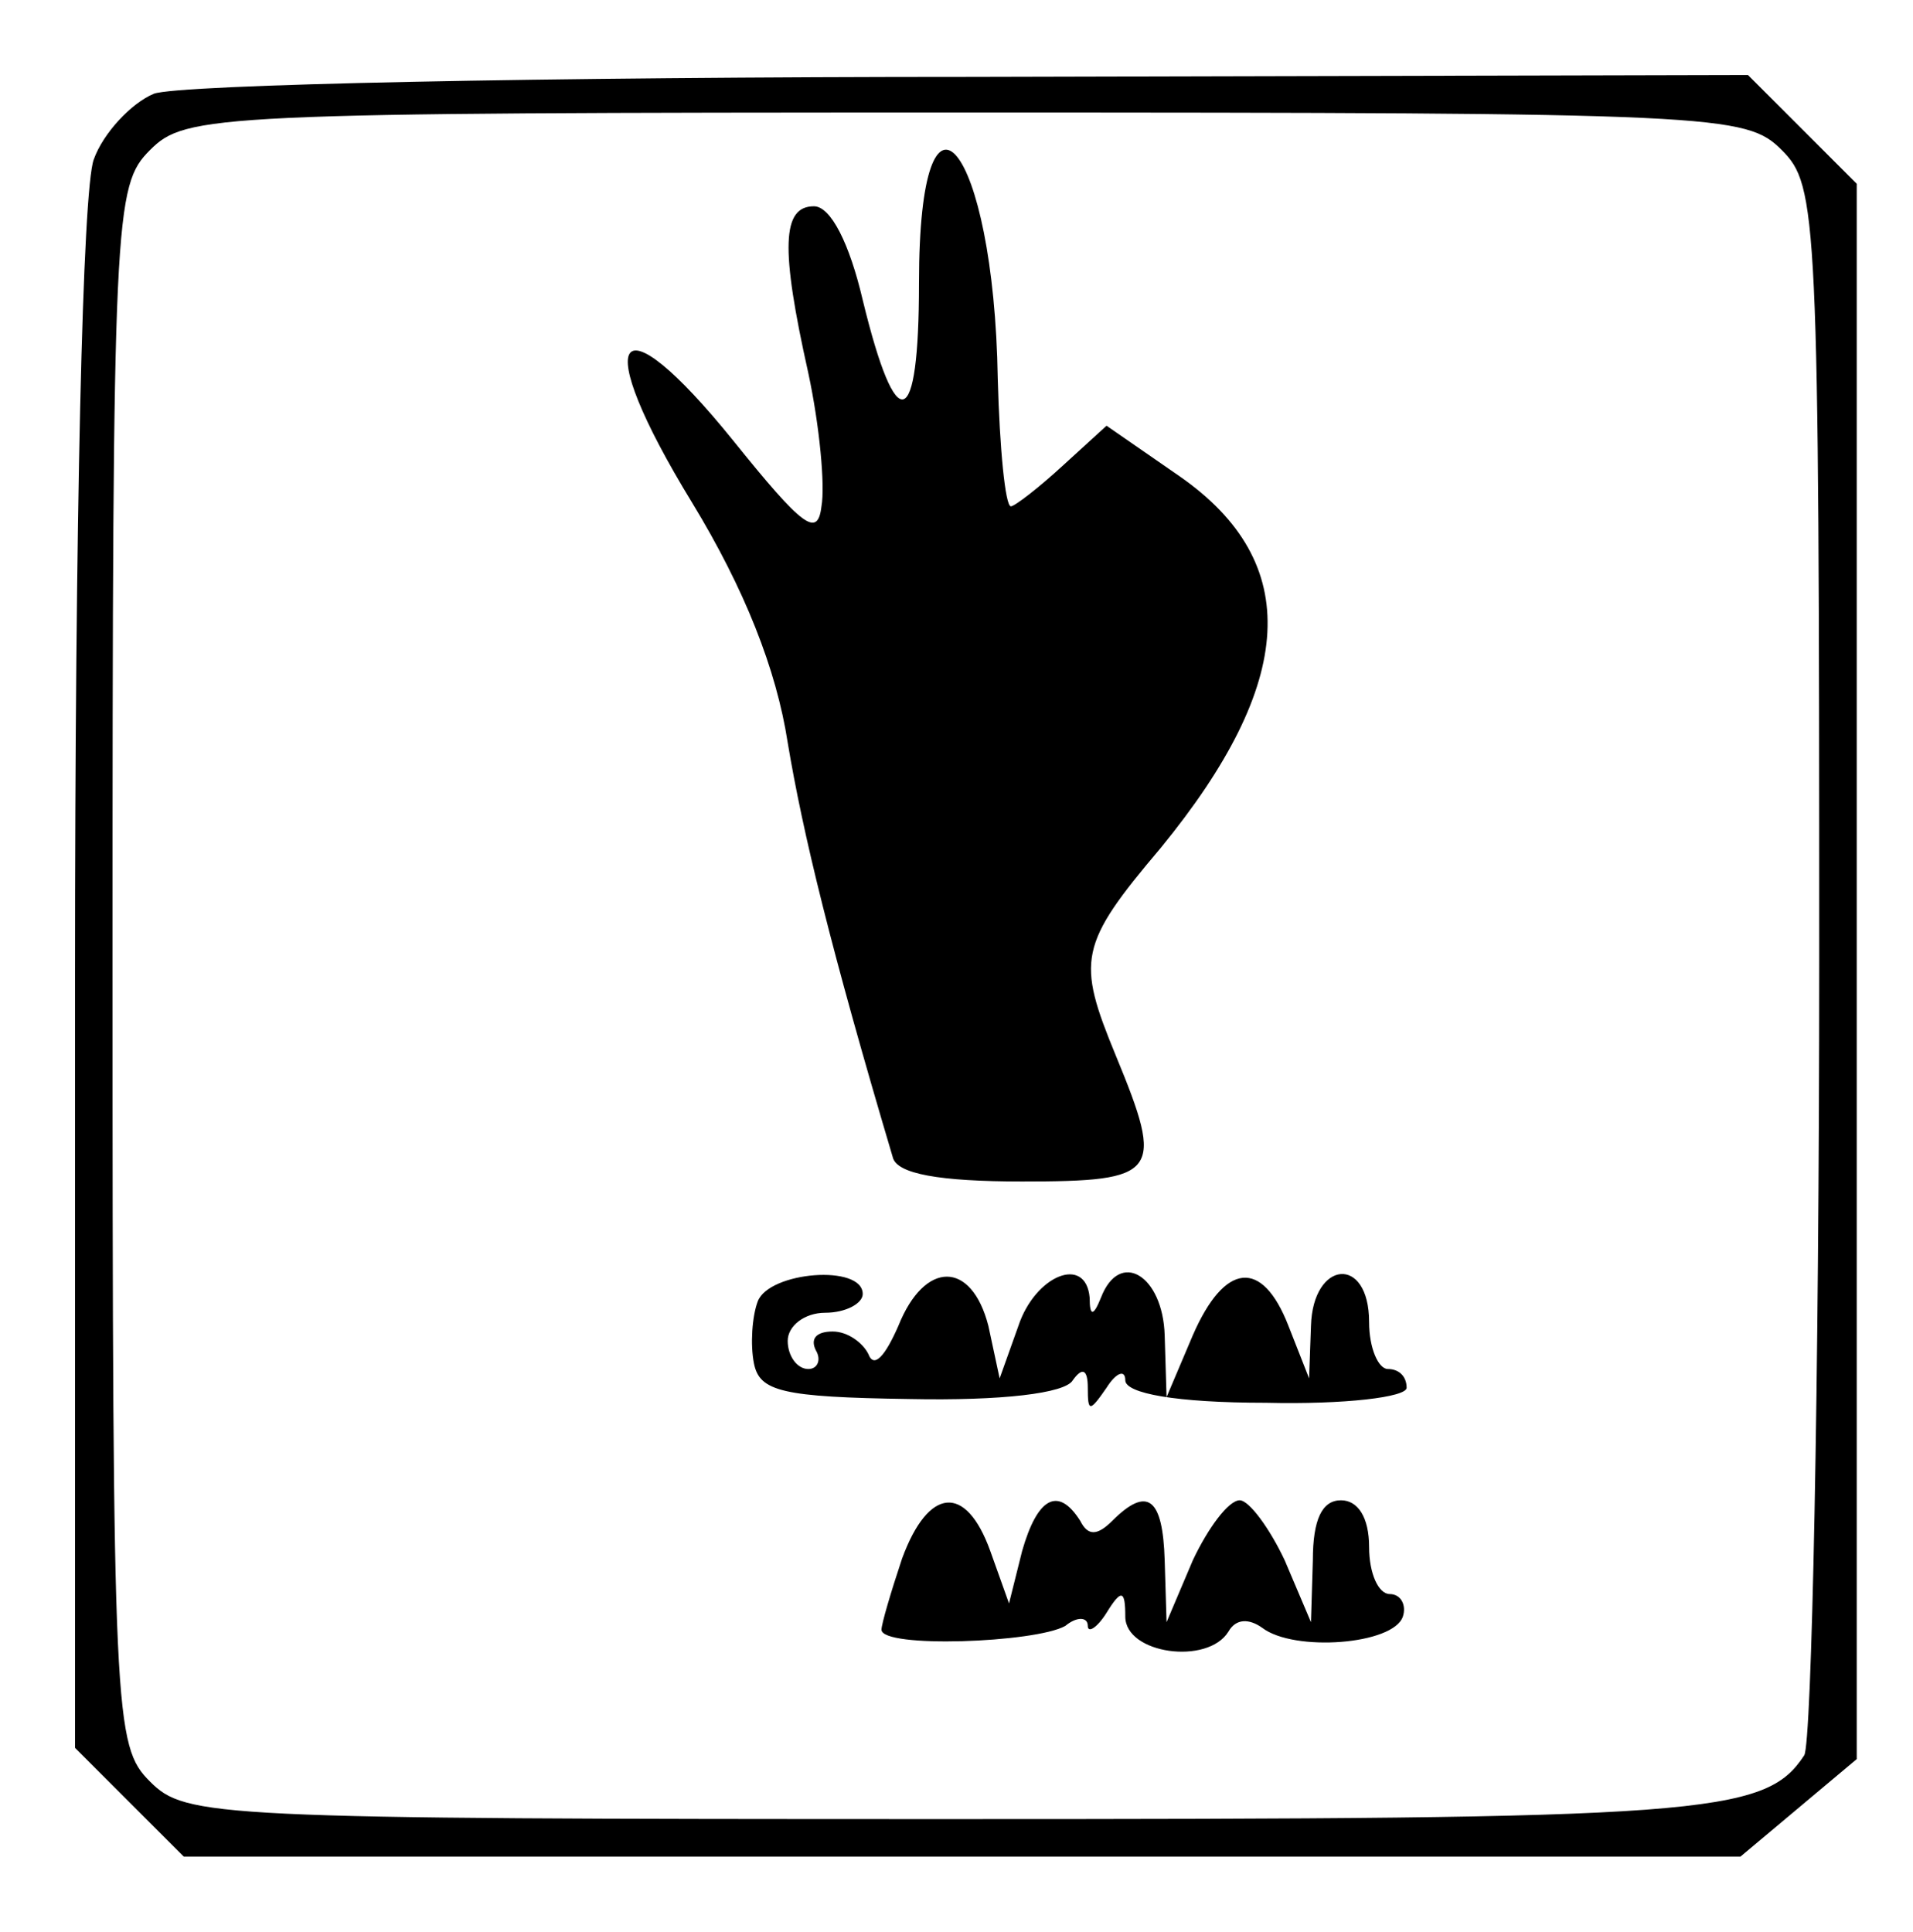 <?xml version="1.0" standalone="no"?>
<!DOCTYPE svg PUBLIC "-//W3C//DTD SVG 20010904//EN"
 "http://www.w3.org/TR/2001/REC-SVG-20010904/DTD/svg10.dtd">
<svg version="1.0" xmlns="http://www.w3.org/2000/svg"
 width="102pt" height="103pt" viewBox="0 0 102 103"
 preserveAspectRatio="xMidYMid meet">
<g transform="translate(0,103) scale(0.1,-0.1)"
fill="#000000" stroke="none">
<path d="M82 980 c-12 -5 -27 -21 -32 -35 -6 -16 -10 -191 -10 -436 l0 -411
29 -29 29 -29 415 0 415 0 31 26 31 26 0 420 0 420 -29 29 -29 29 -414 -1
c-227 0 -423 -4 -436 -9z m868 -30 c19 -19 20 -33 20 -432 0 -227 -4 -418 -8
-424 -21 -32 -53 -34 -456 -34 -393 0 -407 1 -426 20 -19 19 -20 33 -20 435 0
402 1 416 20 435 19 19 33 20 435 20 402 0 416 -1 435 -20z"/>
<path d="M490 879 c0 -79 -12 -83 -30 -9 -7 30 -17 50 -26 50 -17 0 -18 -22
-3 -89 6 -28 9 -60 7 -71 -2 -17 -10 -11 -47 35 -63 78 -77 57 -22 -33 28 -46
45 -89 51 -128 8 -48 23 -110 56 -221 2 -9 25 -13 69 -13 73 0 76 4 50 67 -21
51 -20 59 24 111 72 88 76 152 10 198 l-39 27 -23 -21 c-13 -12 -26 -22 -28
-22 -3 0 -6 31 -7 68 -2 125 -42 174 -42 51z"/>
<path d="M404 336 c-3 -8 -4 -23 -2 -33 3 -15 15 -18 83 -19 49 -1 83 3 87 10
5 7 8 6 8 -4 0 -13 1 -13 10 0 5 8 10 10 10 4 0 -7 27 -12 75 -12 42 -1 75 3
75 8 0 6 -4 10 -10 10 -5 0 -10 11 -10 25 0 36 -30 33 -31 -2 l-1 -28 -11 28
c-14 36 -34 34 -51 -5 l-14 -33 -1 33 c-1 32 -24 46 -34 20 -4 -10 -6 -10 -6
0 -2 23 -29 12 -38 -15 l-10 -28 -6 28 c-9 35 -34 35 -48 0 -7 -16 -13 -23
-16 -15 -3 6 -11 12 -19 12 -9 0 -12 -4 -9 -10 3 -5 1 -10 -4 -10 -6 0 -11 7
-11 15 0 8 9 15 20 15 11 0 20 5 20 10 0 16 -50 12 -56 -4z"/>
<path d="M481 199 c-6 -18 -11 -35 -11 -38 0 -10 82 -7 98 2 6 5 12 5 12 0 0
-4 5 -1 10 7 8 13 10 12 10 -2 0 -20 44 -26 55 -8 4 7 11 7 18 2 17 -13 70 -9
75 6 2 6 -1 12 -7 12 -6 0 -11 11 -11 25 0 16 -6 25 -15 25 -10 0 -15 -10 -15
-32 l-1 -33 -14 33 c-8 17 -19 32 -24 32 -6 0 -17 -15 -25 -32 l-14 -33 -1 33
c-1 33 -9 40 -28 21 -8 -8 -13 -8 -17 0 -12 19 -23 12 -31 -16 l-7 -28 -10 28
c-13 36 -33 34 -47 -4z"/>
</g>
</svg>
